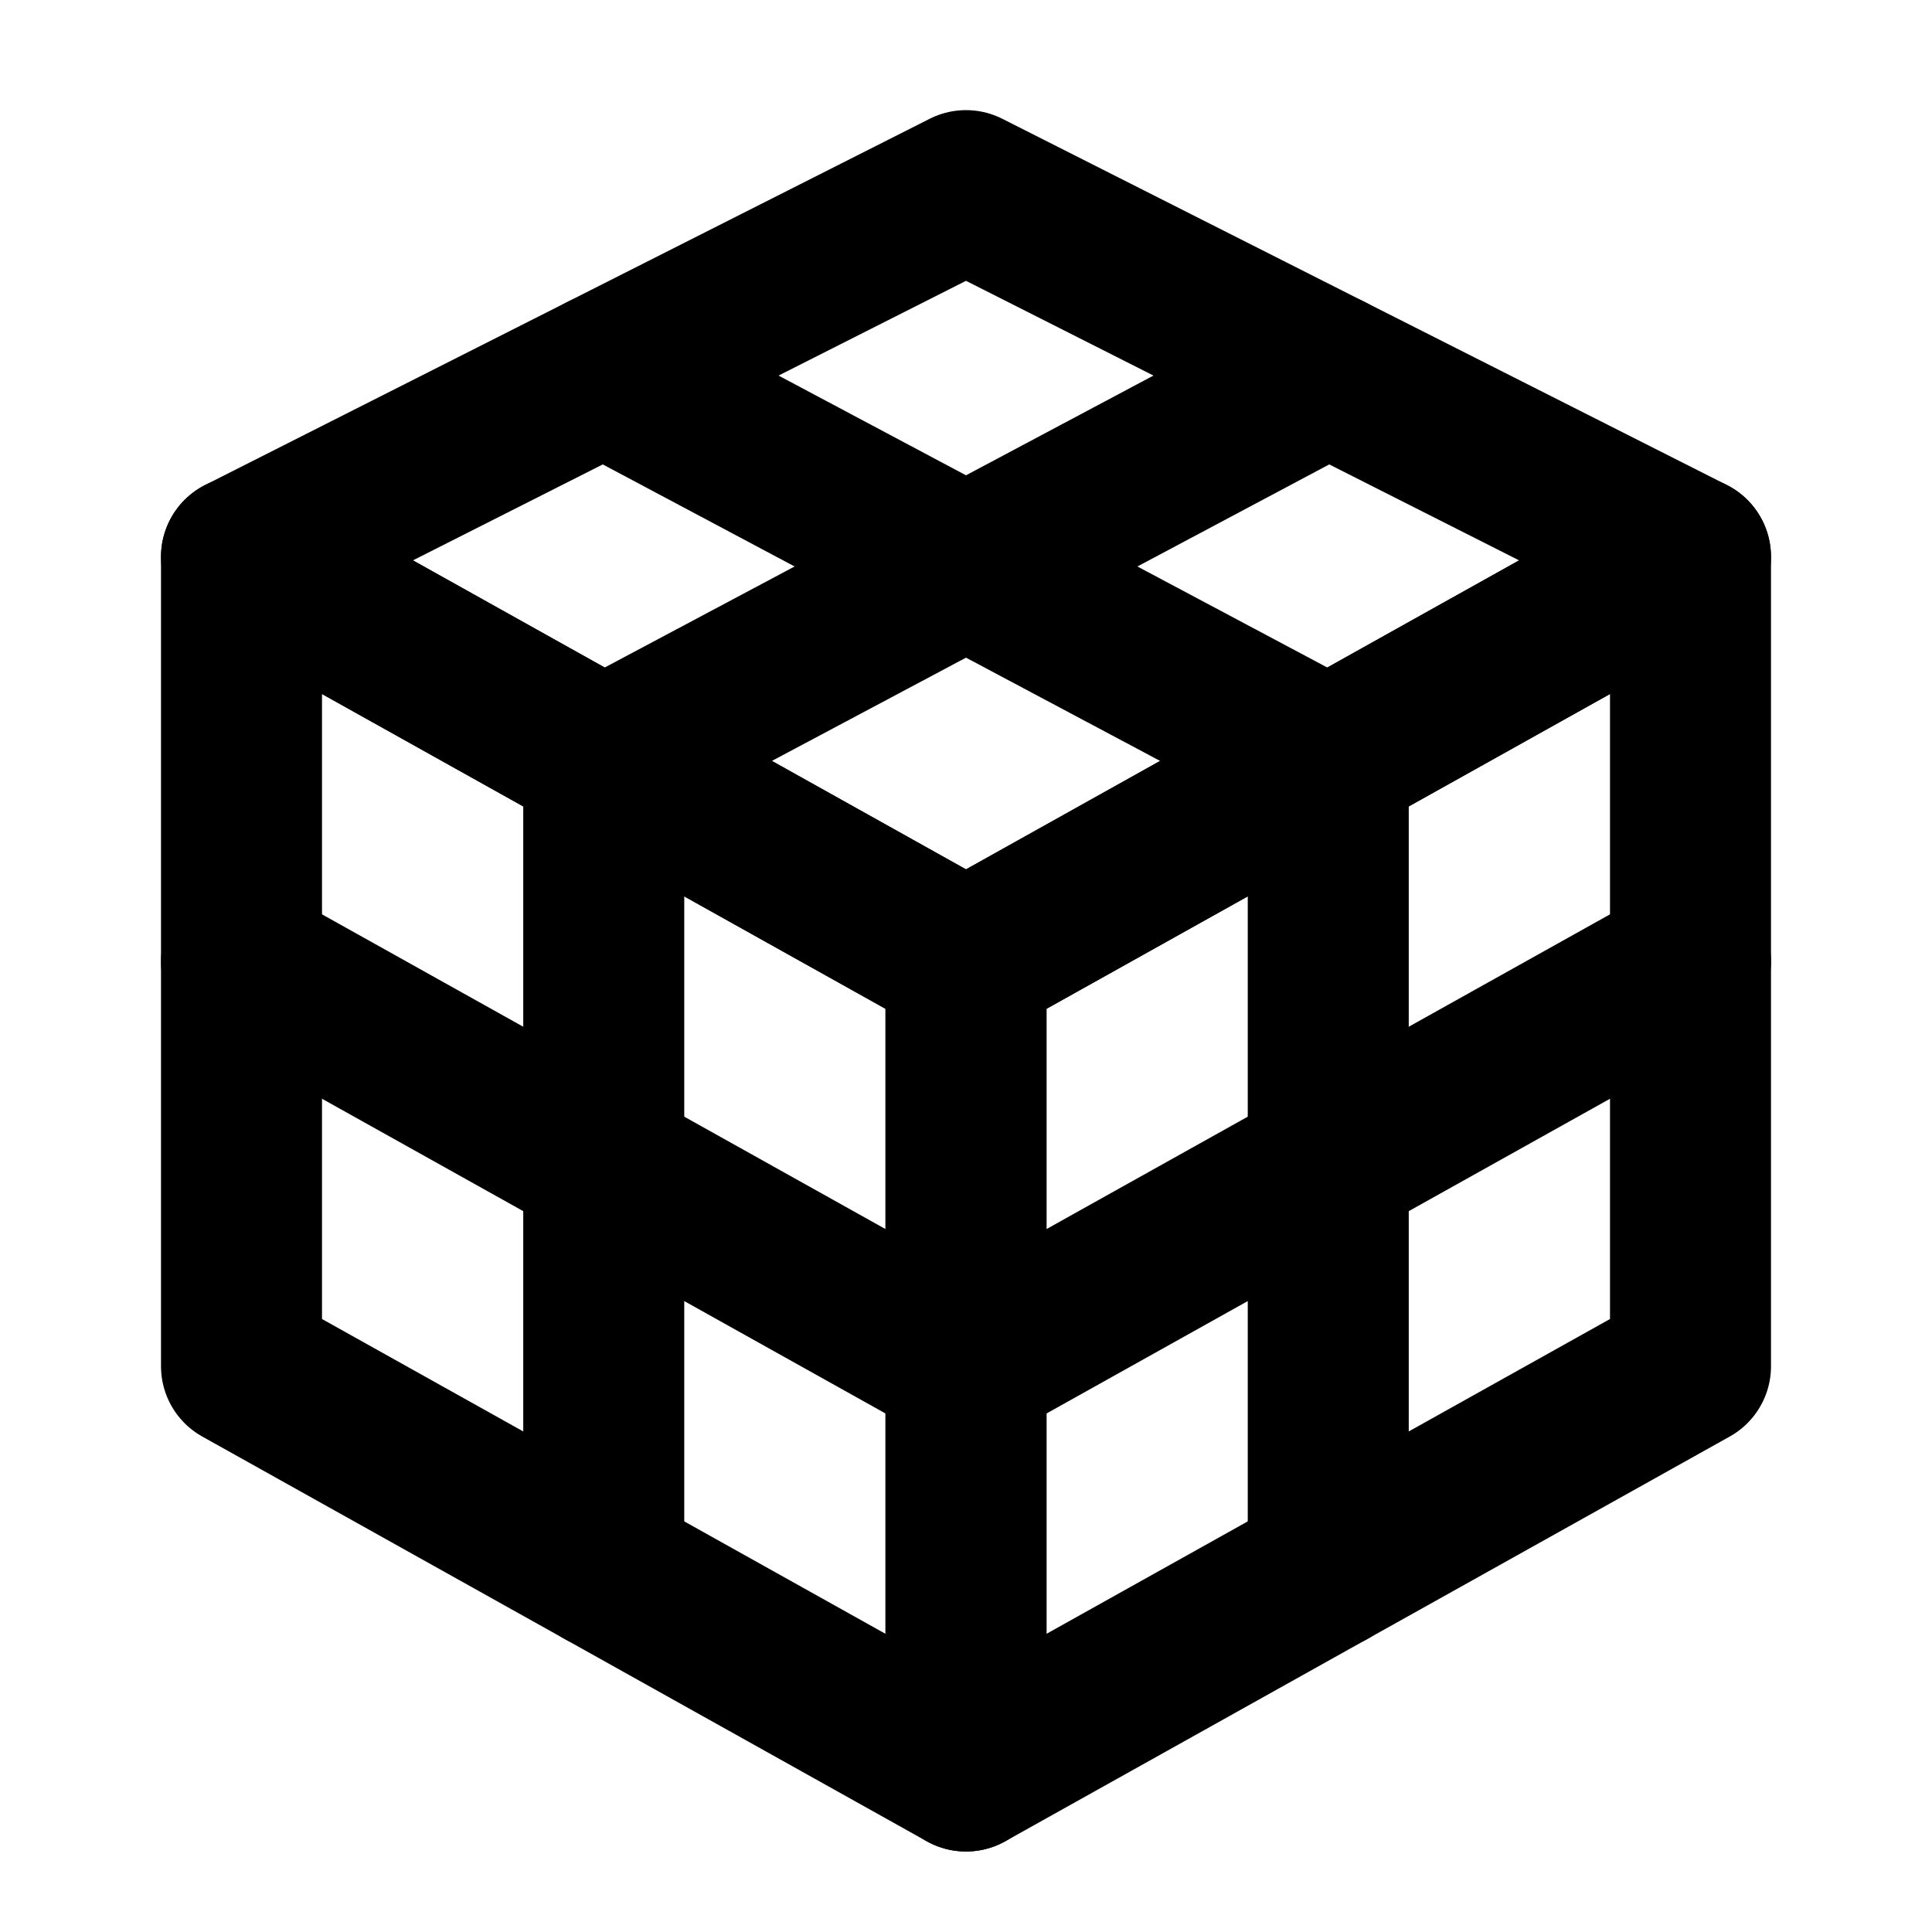 <?xml version="1.0" encoding="UTF-8" standalone="no"?>
<!DOCTYPE svg PUBLIC "-//W3C//DTD SVG 1.1//EN" "http://www.w3.org/Graphics/SVG/1.1/DTD/svg11.dtd">
<svg width="100%" height="100%" viewBox="0 0 24 24" version="1.1" xmlns="http://www.w3.org/2000/svg" xmlns:xlink="http://www.w3.org/1999/xlink" xml:space="preserve" xmlns:serif="http://www.serif.com/" style="fill-rule:evenodd;clip-rule:evenodd;stroke-linecap:round;stroke-linejoin:round;stroke-miterlimit:1.5;">
    <rect id="Purpur" x="0" y="0" width="24" height="24" style="fill:none;"/>
    <path d="M12,2.368L3,6.917L12,11.945L21,6.917L12,2.368Z" style="fill:none;stroke:#000;stroke-width:2px;"/>
    <path d="M21,11.945L12,16.972L3,11.945" style="fill:none;stroke:#000;stroke-width:2px;"/>
    <path d="M7.5,4.643L16.5,9.431L16.5,19.486" style="fill:none;stroke:#000;stroke-width:2px;"/>
    <path d="M7.5,19.486L7.5,9.431L16.5,4.643" style="fill:none;stroke:#000;stroke-width:2px;"/>
    <path d="M12,11.945L21,6.917L21,16.972L12,22L12,11.945Z" style="fill:none;stroke:#000;stroke-width:2px;"/>
    <path d="M12,11.945L3,6.917L3,16.972L12,22L12,11.945Z" style="fill:none;stroke:#000;stroke-width:2px;"/>
</svg>
